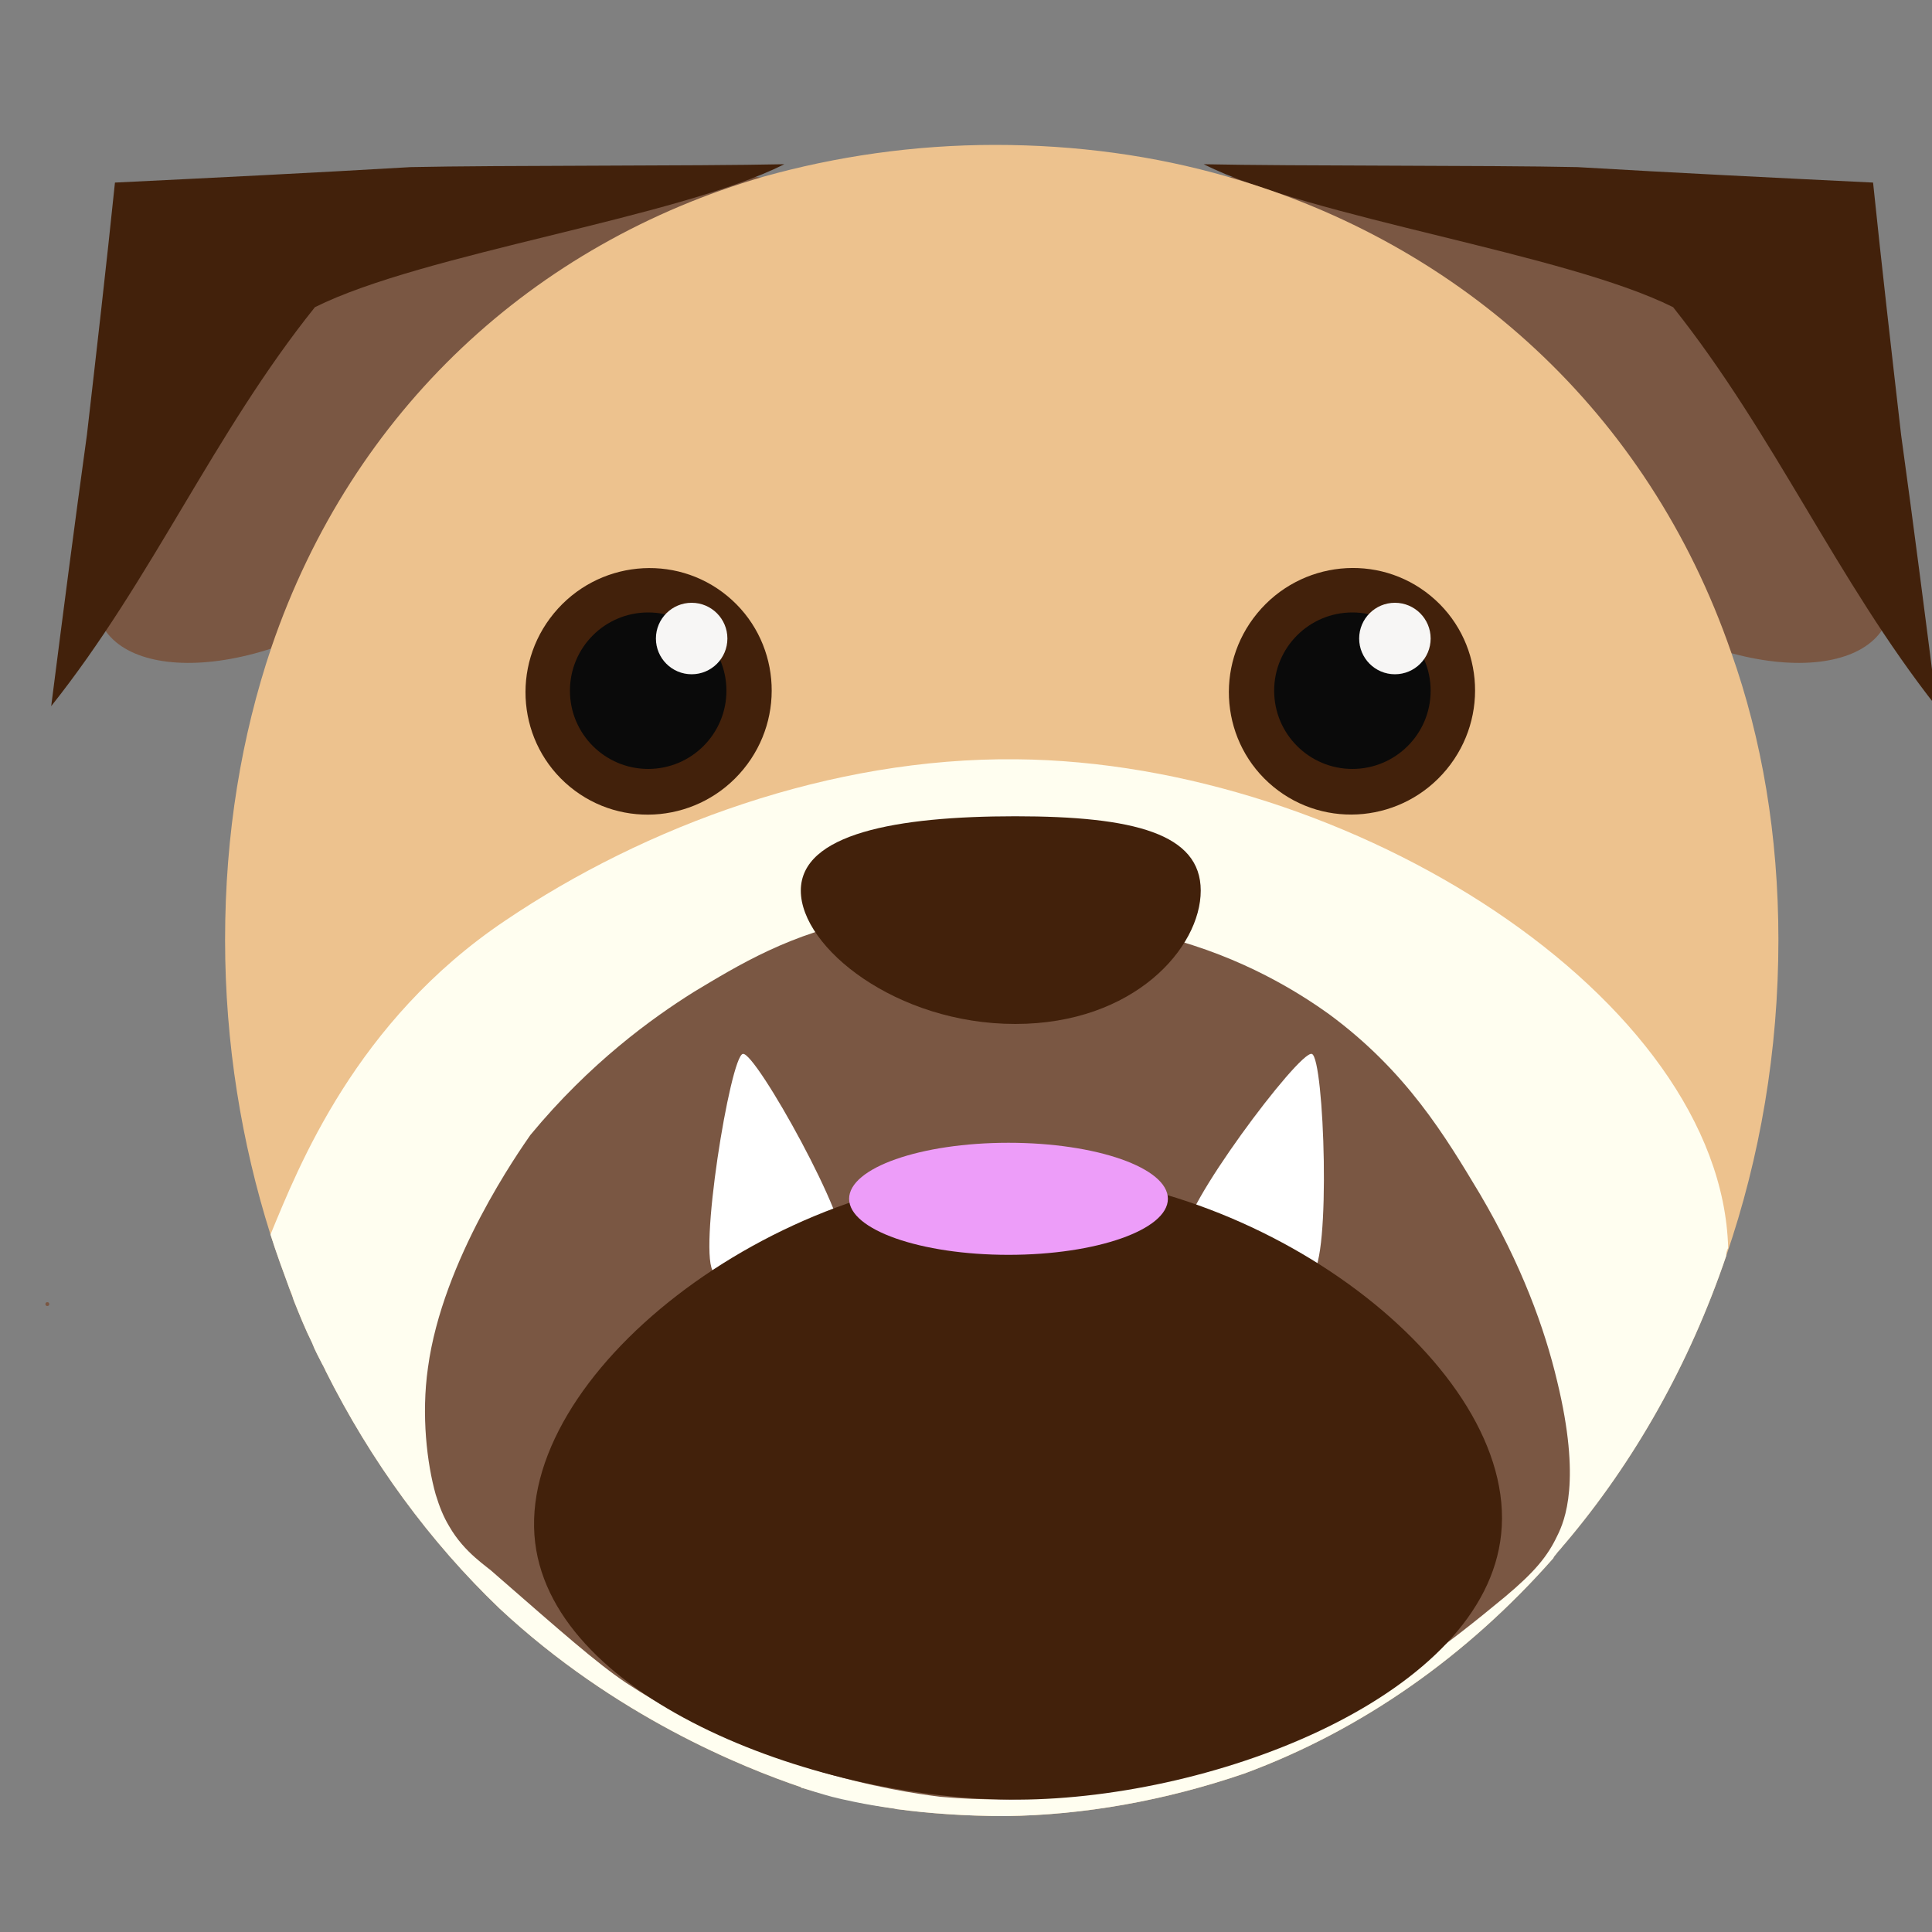 <?xml version="1.0" encoding="utf-8"?>
<!-- Generator: Adobe Illustrator 22.1.0, SVG Export Plug-In . SVG Version: 6.00 Build 0)  -->
<svg version="1.1" id="Layer_1" xmlns="http://www.w3.org/2000/svg" xmlns:xlink="http://www.w3.org/1999/xlink" x="0px" y="0px"
	 viewBox="0 0 200 200" style="enable-background:new 0 0 200 200;" xml:space="preserve">
<rect x="0" y="0" width="200" height="200" fill="#808080" stroke="none"/>
<style type="text/css">
	.st0{fill:#7A5743;}
	.st1{fill:#42210B;}
	.st2{fill:#EDC28E;}
	.st3{fill:#0A0A0A;}
	.st4{fill:#F7F6F5;}
	.st5{fill:#FFFEF0;}
	.st6{fill:#FFFFFF;}
	.st7{fill:#ED9DF9;}
</style>
<g>
	<path class="st0" d="M28.9,35C15,49.4,6.3,60.6,11.5,66s22.2,2.9,36.2-11.6s39.9-29.1,34.8-34.4C77.3,14.6,42.9,20.5,28.9,35z"/>
	<path class="st1" d="M81.2,17C70,22.6,43.8,26.2,32.6,31.8C22.1,44.9,15.8,59.9,5.3,73.1C6.5,63.7,7.7,54.4,9,45
		c1-8.7,2-17.4,2.9-26.1c10.2-0.5,20.4-1,30.6-1.6C51.7,17.1,71.9,17.2,81.2,17z"/>
</g>
<g>
	<path class="st0" d="M176.8,35c14,14.5,22.6,25.6,17.4,31c-5.2,5.4-22.2,2.9-36.2-11.6c-14-14.5-39.9-29.1-34.8-34.4
		C128.5,14.6,162.9,20.5,176.8,35z"/>
	<path class="st1" d="M124.6,17c11.2,5.6,37.4,9.2,48.6,14.8c10.5,13.2,16.9,28.2,27.3,41.4c-1.2-9.4-2.4-18.8-3.7-28.2
		c-1-8.7-2-17.4-2.9-26.1c-10.2-0.5-20.4-1-30.6-1.6C154.1,17.1,133.9,17.2,124.6,17z"/>
</g>
<path class="st2" d="M184.1,97.3c0,11.5-1.9,22.5-5.4,32.7c-3.8,11.2-9.5,21.3-16.7,29.8c-0.2,0.2-0.4,0.5-0.6,0.7
	c-0.2,0.2-0.3,0.4-0.5,0.6c0,0.1-0.1,0.1-0.1,0.2c-8.9,10.1-19.8,17.8-32,22.3c-8.2,2.8-16.6,4.3-24.7,4.4c-4.3,0-8.1-0.3-11.1-0.7
	c-0.2,0-0.4-0.1-0.6-0.1c-3.2-0.5-6.3-1.2-9.3-2.1c-0.1,0-0.1,0-0.2-0.1c-5.9-2-19.2-7.3-31.2-18.5c-7.2-6.9-13.3-15.2-18-24.6
	c-0.1-0.1-0.1-0.3-0.2-0.4c0-0.1-0.1-0.2-0.1-0.2c-0.4-0.8-0.8-1.5-1.1-2.3c-0.7-1.4-1.3-2.9-1.9-4.4c0,0,0,0,0,0
	c-0.1-0.4-0.3-0.7-0.4-1.1c-0.7-1.9-1.4-3.8-2-5.7c-3-9.5-4.7-19.8-4.7-30.5c0-11,1.7-21.1,4.8-30.3c8.4-24.6,27.2-41.8,50.9-48.7
	C86.5,16.2,94.6,15,103,15c8.4,0,16.5,1.1,24.1,3.3h0c24.1,6.9,43.5,24.3,52.1,49.2C182.4,76.5,184.1,86.5,184.1,97.3z"/>
<g>
	
		<ellipse transform="matrix(0.636 -0.772 0.772 0.636 -30.808 77.833)" class="st1" cx="67.1" cy="71.6" rx="12.8" ry="12.7"/>
	<circle class="st3" cx="67.1" cy="71.5" r="8.1"/>
	<circle class="st4" cx="71.6" cy="66.1" r="3.7"/>
</g>
<g>
	
		<ellipse transform="matrix(0.636 -0.772 0.772 0.636 -4.296 134.026)" class="st1" cx="139.9" cy="71.6" rx="12.8" ry="12.7"/>
	<circle class="st3" cx="140" cy="71.5" r="8.1"/>
	<circle class="st4" cx="144.4" cy="66.1" r="3.7"/>
</g>
<g>
	<g>
		<path class="st1" d="M106.8,111.2c0-0.1,0-0.3,0-0.4c0-0.8-0.7-1.5-1.5-1.5c-0.8,0-1.5,0.7-1.5,1.5c0,0.1,0,0.3,0,0.4
			c0,0.8,0.7,1.5,1.5,1.5C106.1,112.7,106.8,112.1,106.8,111.2L106.8,111.2z"/>
	</g>
</g>
<path class="st5" d="M178.7,130c-3.8,11.2-9.5,21.3-16.7,29.8c-0.2,0.2-0.4,0.5-0.6,0.7c-0.2,0.2-0.3,0.4-0.5,0.6
	c0,0.1-0.1,0.1-0.1,0.2c-8.9,10.1-19.8,17.8-32,22.3c-8.2,2.8-16.6,4.3-24.7,4.4c-4.3,0-8.1-0.3-11.1-0.7c-0.2,0-0.4-0.1-0.6-0.1
	c-2.9-0.4-5.1-0.9-6.3-1.2c0,0-1.1-0.3-3-0.9c-0.1,0-0.1,0-0.2-0.1c-5.9-2-19.2-7.3-31.2-18.5c-7.2-6.9-13.3-15.2-18-24.6
	c0-0.1-0.1-0.2-0.2-0.4c0-0.1-0.1-0.2-0.1-0.2c-0.4-0.8-0.8-1.5-1.1-2.3c-0.7-1.4-1.3-2.9-1.9-4.4c0,0,0,0,0,0
	c-0.1-0.3-0.2-0.7-0.4-1.1c-0.7-1.9-1.4-3.8-2-5.7c2.9-7,8.8-22.1,24.3-32.5c14.5-9.8,33.7-16.9,52.9-16.7
	c34.7,0.3,73,24.8,73.7,50.6C178.7,129.5,178.7,129.8,178.7,130z"/>
<circle class="st0" cx="4.9" cy="135" r="0.2"/>
<g>
	<g>
		<path class="st0" d="M107.3,95.1c-8.1-0.6-12.2-0.9-17.3,0c-8.1,1.4-13.7,4.9-18.2,7.6c-4.3,2.7-10.7,7.3-16.9,14.8
			c-1.1,1.6-9.1,12.9-10.6,24.1c-0.7,4.9-0.1,9.9,0.8,13.1c0.4,1.3,0.8,2.3,1.4,3.3c1.6,2.8,4,4.2,4.7,4.9c7,6.1,10.5,9.2,13.6,11.3
			c15.2,10,31.2,11.6,32.5,11.8c18.6,1.7,32.6-4.9,40-8.5c8-3.8,12.2-7,18.5-12.2c3.1-2.6,4.4-4.2,5.4-6.3c0.8-1.6,2.5-5.7,0-16
			c-1.3-5.5-3.7-12.1-8-19.4c-3.6-6-7.6-12.7-15.6-18.6c-2.1-1.5-7.6-5.3-15.6-7.6C117.4,95.8,113.9,95.6,107.3,95.1z"/>
	</g>
</g>
<path class="st6" d="M87.2,129.1c-0.9,1.7-11.9,3.8-13.3,2.6c-1.7-1.5,1.7-22.4,3-22.6C78.2,108.8,88.3,127,87.2,129.1z"/>
<path class="st6" d="M135.8,131.9c-1.5,1.1-12.3-2.4-13-4.1c-0.9-2.2,11.7-19.1,13-18.7C137.1,109.5,137.8,130.6,135.8,131.9z"/>
<path class="st1" d="M155.4,158.8c1.8-17.3-24.9-37.5-50-37.4c-25.4,0.1-52.1,21-50,38.3c2,16.4,29.5,26.7,50,26.6
	C126.1,186.2,153.7,175.4,155.4,158.8z"/>
<path class="st1" d="M82.9,92.2c0,5.9,9.9,13.8,22.2,13.8s19.2-7.9,19.2-13.8s-6.9-7.7-19.2-7.7S82.9,86.3,82.9,92.2z"/>
<ellipse class="st7" cx="104.4" cy="124.1" rx="16.5" ry="5.8"/>
</svg>
